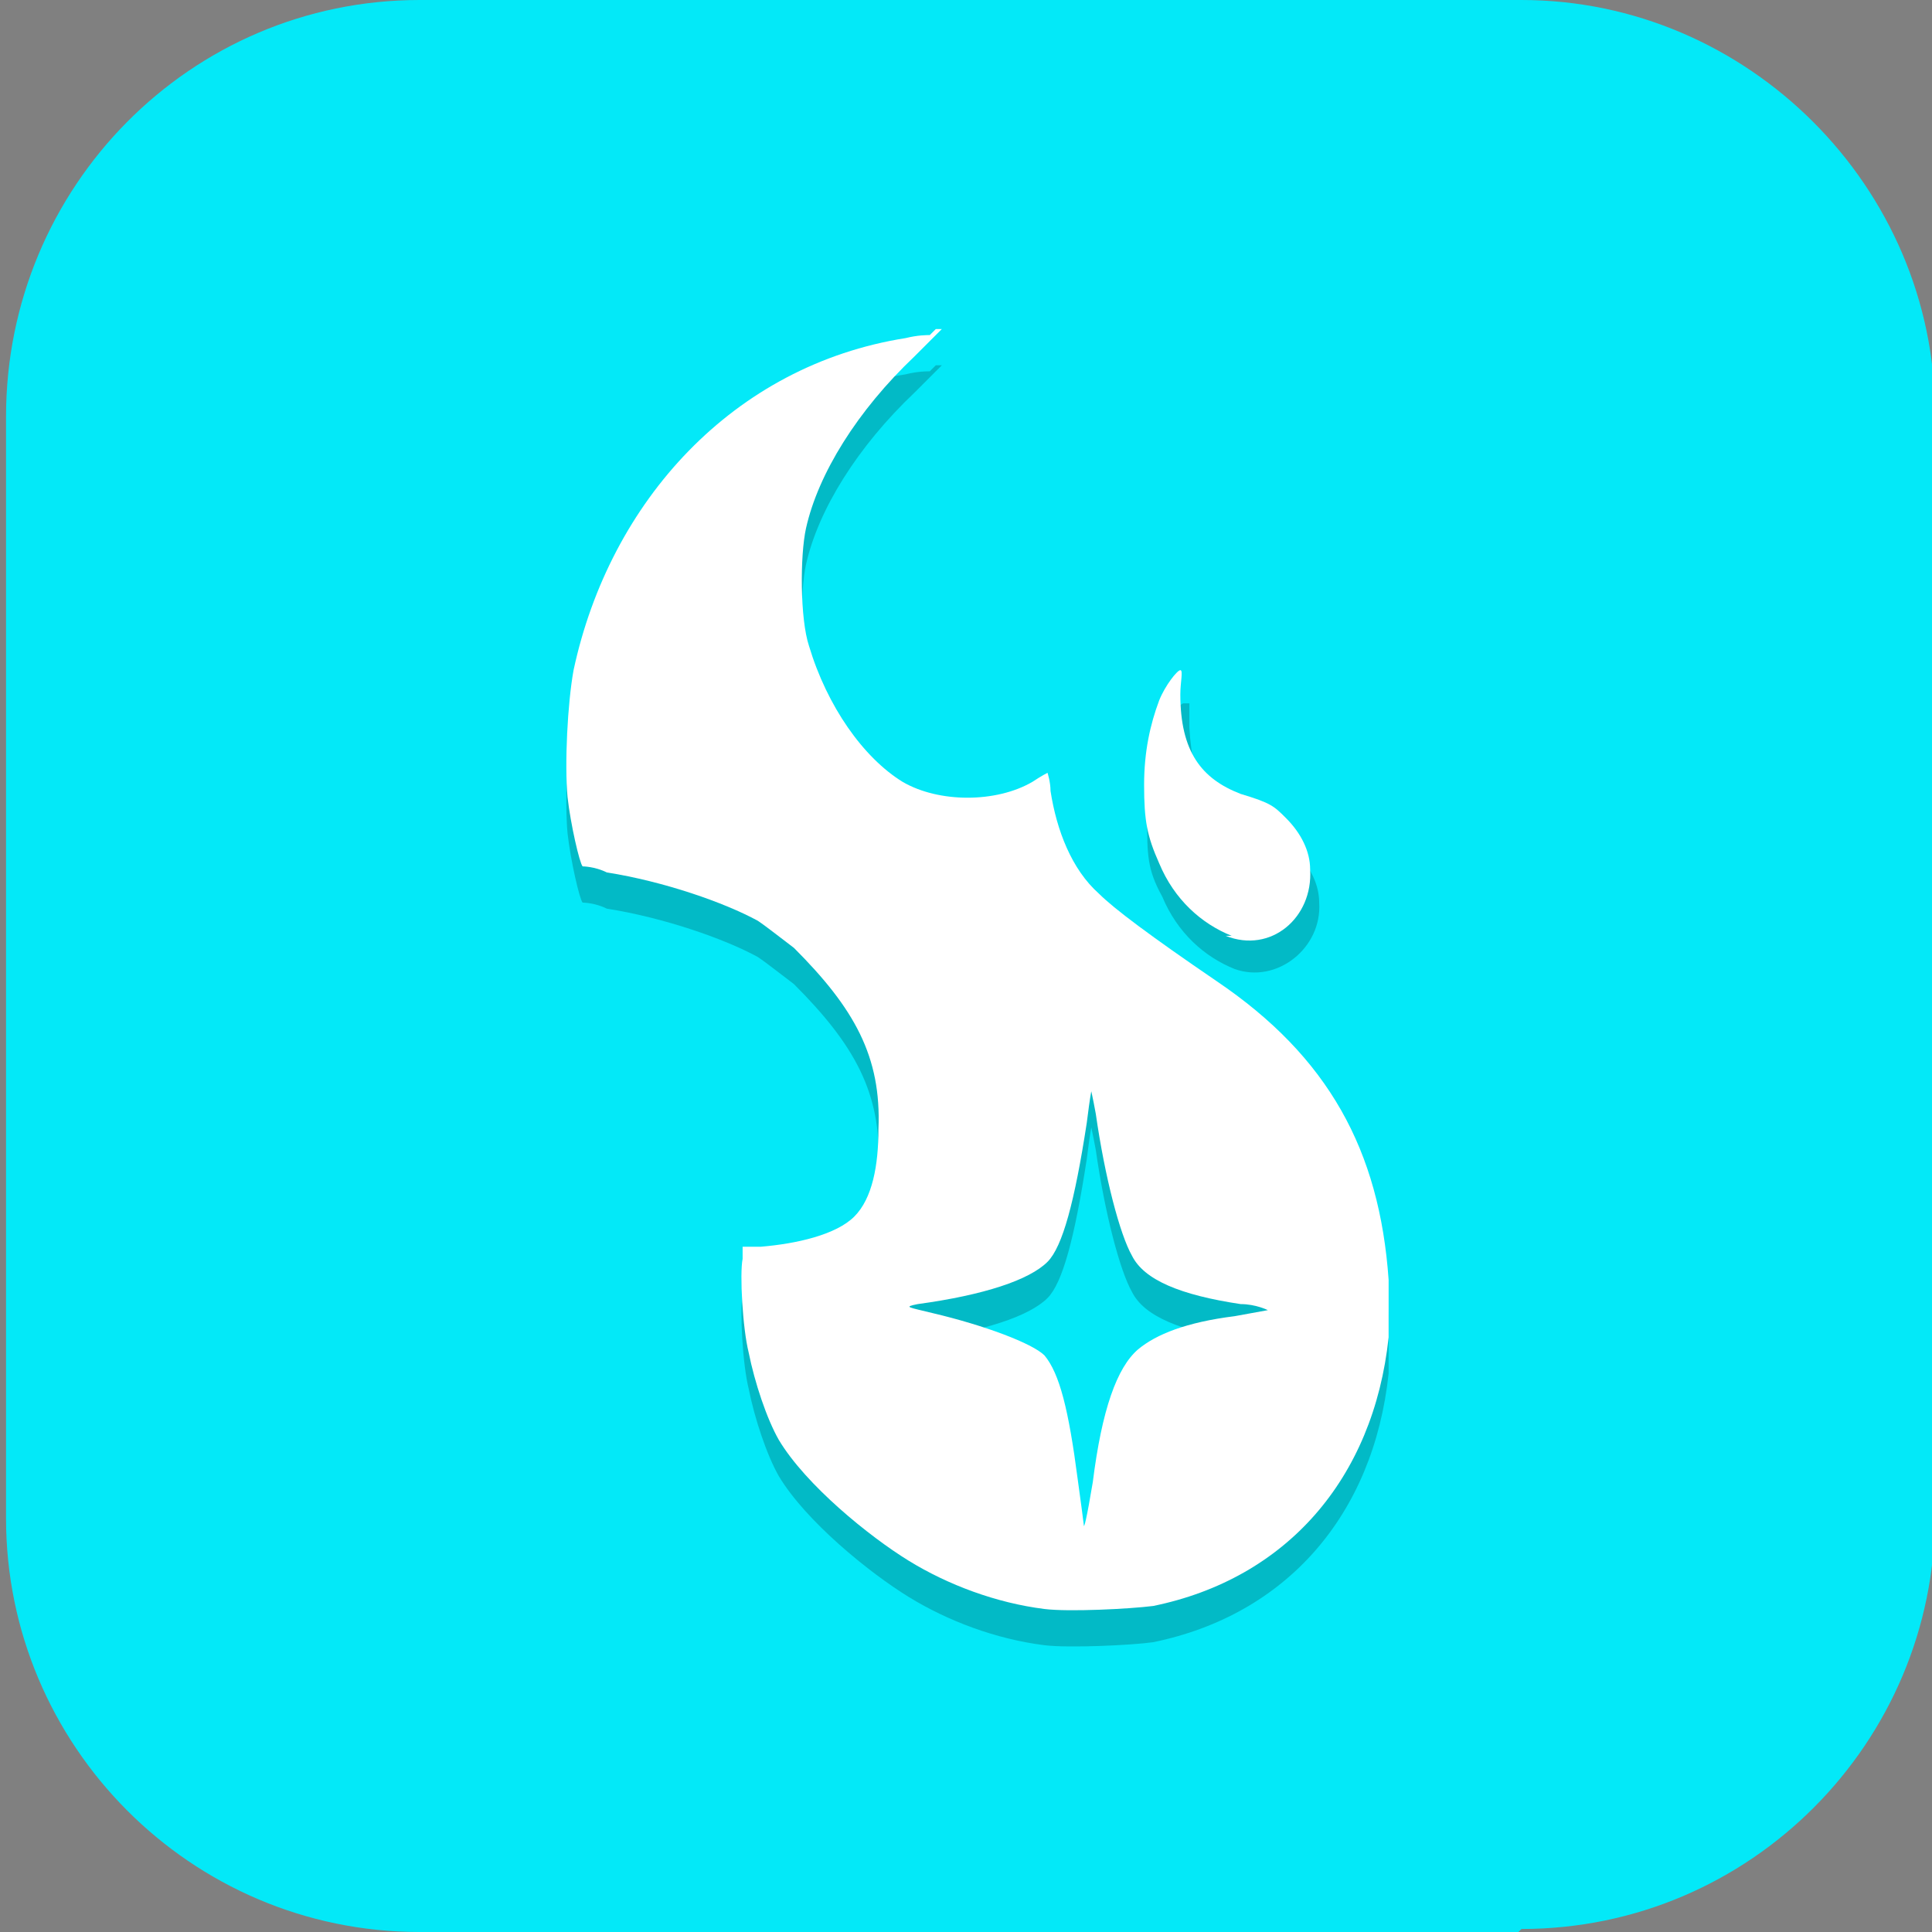 <?xml version="1.0" encoding="UTF-8"?>
<svg id="_图层_1" xmlns="http://www.w3.org/2000/svg" version="1.1" viewBox="0 0 64 64" width="24" height="24">
  <rect x="0" y="0" width="64" height="64" fill="#808080" stroke="none"/>
  <!-- Generator: Adobe Illustrator 29.0.1, SVG Export Plug-In . SVG Version: 2.1.0 Build 192)  -->
  <defs>
    <style>
      .st0, .st1, .st2, .st3, .st4, .st5 {
        isolation: isolate;
      }

      .st0, .st1, .st6, .st7, .st5, .st8 {
        display: none;
      }

      .st0, .st2, .st3, .st4, .st5 {
        opacity: .2;
      }

      .st1 {
        opacity: .1;
      }

      .st1, .st9, .st3, .st5 {
        fill: #fff;
      }

      .st2, .st10, .st3 {
        fill-rule: evenodd;
      }

      .st10 {
        fill: #79ce24;
      }

      .st11, .st6 {
        fill: #03e9f8;
      }

      .st8 {
        fill: #4f4f4f;
      }
    </style>
  </defs>
  <path class="st11" d="M50.3,64H13.9C6.3,64,.2,57.8.2,50.3V13.8C.2,6.2,6.3,0,13.9,0h36.5c7.5,0,13.7,6.2,13.7,13.7v36.5c0,7.5-6.1,13.7-13.7,13.7h0Z"/>
  <g class="st7">
    <rect class="st0" x="7" y="7.8" width="24" height="24" rx="14.4" ry="14.4" transform="translate(-13.4 31.3) rotate(-45)"/>
    <rect class="st8" x="7" y="6.8" width="24" height="24" rx="14.4" ry="14.4" transform="translate(-12.7 31) rotate(-45)"/>
    <path class="st2" d="M22,14.8v17l9.8-6.4,9.8,6.4-19.5,12.8v4.2l26-17-13-8.5-13-8.5Z"/>
    <path class="st10" d="M22,13.8v17l9.8-6.4,9.8,6.4-19.5,12.8v4.2l26-17-13-8.5-13-8.5Z"/>
    <path class="st1" d="M31,2.8c-3.7,0-7.4,1.4-10.2,4.2l-13.6,13.6c-2.9,2.9-4.3,6.8-4.2,10.7.1-3.5,1.5-7,4.2-9.7l13.6-13.6c5.6-5.6,14.7-5.6,20.4,0l13.6,13.6c2.7,2.7,4.1,6.2,4.2,9.7.1-3.8-1.3-7.7-4.2-10.7l-13.6-13.6c-2.8-2.8-6.5-4.2-10.2-4.2Z"/>
    <path class="st3" d="M22,13.8v1l13,8.5,12.2,8,.8-.5-13-8.5-13-8.5ZM40.8,31.3l-18.7,12.3v1l19.5-12.8-.8-.5Z"/>
  </g>
  <g>
    <ellipse class="st0" cx="32.3" cy="32.3" rx="31.7" ry="31.3"/>
    <ellipse class="st6" cx="32.3" cy="31.2" rx="31.7" ry="31.3"/>
    <path class="st4" d="M30.8,12.3c-.1,0-.4,0-.8.1-5.7.9-9.8,5.4-11,11-.2,1.1-.3,3.1-.2,4.2.1.9.4,2.2.5,2.3,0,0,.4,0,.8.2,1.9.3,3.9,1,5,1.6.3.2.8.6,1.2.9,2,2,2.9,3.6,2.8,6,0,1.2-.2,2.3-.8,2.9-.6.6-1.9.9-3.1,1h-.6c0,0,0,.4,0,.4-.1.5,0,2.3.2,3.1.2,1,.6,2.2,1,2.9.9,1.5,3,3.2,4.3,4,1.3.8,2.9,1.4,4.5,1.6.8.1,2.9,0,3.6-.1,4.4-.9,7.3-4.2,7.8-8.9,0-.5,0-1.3,0-1.9-.3-4.3-2-7.4-5.7-9.9-2.2-1.5-3.4-2.4-3.9-2.9-.9-.8-1.4-2.1-1.6-3.4,0-.3-.1-.6-.1-.6,0,0-.2.1-.5.3-1.2.7-3.1.7-4.3,0-1.3-.8-2.5-2.6-3.1-4.5-.3-.9-.3-3-.1-3.9.4-1.8,1.7-3.9,3.6-5.7.5-.5.9-.9.9-.9s0,0-.2,0ZM39.2,23.3c-.1,0-.5.5-.7,1-.3.7-.5,1.7-.5,2.8,0,1.2,0,1.7.5,2.6.5,1.2,1.4,2,2.4,2.4,1.4.5,2.9-.7,2.8-2.2,0-.6-.3-1.2-.8-1.7-.4-.4-.6-.5-1.5-.8-1.3-.4-1.9-1.4-2-3.3,0-.5,0-.8,0-.8ZM36,36.8c0,0,.1.2.3,1.3.3,2.1.8,4,1.2,4.7.4.8,1.6,1.3,3.6,1.6.5,0,.9.2.9.2,0,0,0,0-1.1.2-1.6.2-2.6.6-3.2,1.1-.7.6-1.2,2-1.5,4.4-.2,1.2-.3,1.6-.3,1.4,0,0-.1-.8-.2-1.5-.3-2.3-.6-3.5-1.1-4.1-.4-.4-2-1-3.7-1.4-.8-.2-1-.2-.5-.3,2.2-.3,3.7-.8,4.3-1.4.5-.5.9-2,1.3-4.6.1-.8.2-1.5.3-1.5Z"/>
    <path class="st9" d="M30.8,11.1c-.1,0-.4,0-.8.1-5.7.9-9.8,5.4-11,11-.2,1.1-.3,3.1-.2,4.2.1.9.4,2.2.5,2.3,0,0,.4,0,.8.2,1.9.3,3.9,1,5,1.6.3.2.8.6,1.2.9,2,2,2.9,3.6,2.8,6,0,1.2-.2,2.3-.8,2.9-.6.6-1.9.9-3.1,1h-.6c0,0,0,.4,0,.4-.1.5,0,2.3.2,3.1.2,1,.6,2.2,1,2.9.9,1.5,3,3.2,4.3,4,1.3.8,2.9,1.4,4.5,1.6.8.1,2.8,0,3.6-.1,4.4-.9,7.3-4.2,7.8-8.9,0-.5,0-1.3,0-1.9-.3-4.3-2-7.4-5.7-9.9-2.2-1.5-3.4-2.4-3.9-2.9-.9-.8-1.4-2.1-1.6-3.4,0-.3-.1-.6-.1-.6,0,0-.2.1-.5.3-1.2.7-3.1.7-4.3,0-1.3-.8-2.5-2.5-3.1-4.5-.3-.9-.3-3-.1-3.9.4-1.8,1.7-3.9,3.6-5.7.5-.5.9-.9.9-.9s0,0-.2,0h0ZM36,35.6c0,0,.1.2.3,1.3.3,2.1.8,4,1.2,4.7.4.8,1.6,1.3,3.6,1.6.5,0,.9.2.9.2,0,0,0,0-1.1.2-1.6.2-2.6.6-3.2,1.1-.7.6-1.2,2-1.5,4.4-.2,1.2-.3,1.6-.3,1.4,0,0-.1-.8-.2-1.5-.3-2.3-.6-3.5-1.1-4.1-.4-.4-2-1-3.7-1.4-.8-.2-1-.2-.5-.3,2.2-.3,3.7-.8,4.3-1.4.5-.5.9-2,1.3-4.6.1-.8.2-1.5.3-1.5Z"/>
    <path class="st9" d="M40.8,31c-1-.4-1.9-1.2-2.4-2.4-.4-.9-.5-1.4-.5-2.6,0-1.1.2-2,.5-2.8.2-.5.6-1,.7-1s0,.4,0,.8c0,1.9.7,2.8,2,3.3,1,.3,1.1.4,1.5.8.5.5.8,1.1.8,1.7.1,1.6-1.3,2.8-2.8,2.2Z"/>
    <path class="st5" d="M32.3-.1C14.8-.1.6,13.9.6,31.2c0,.2,0,.4,0,.5C.9,14.7,15,1,32.3,1c17.3,0,31.4,13.7,31.7,30.7,0-.2,0-.4,0-.5C64,13.9,49.8-.1,32.3-.1Z"/>
  </g>
</svg>